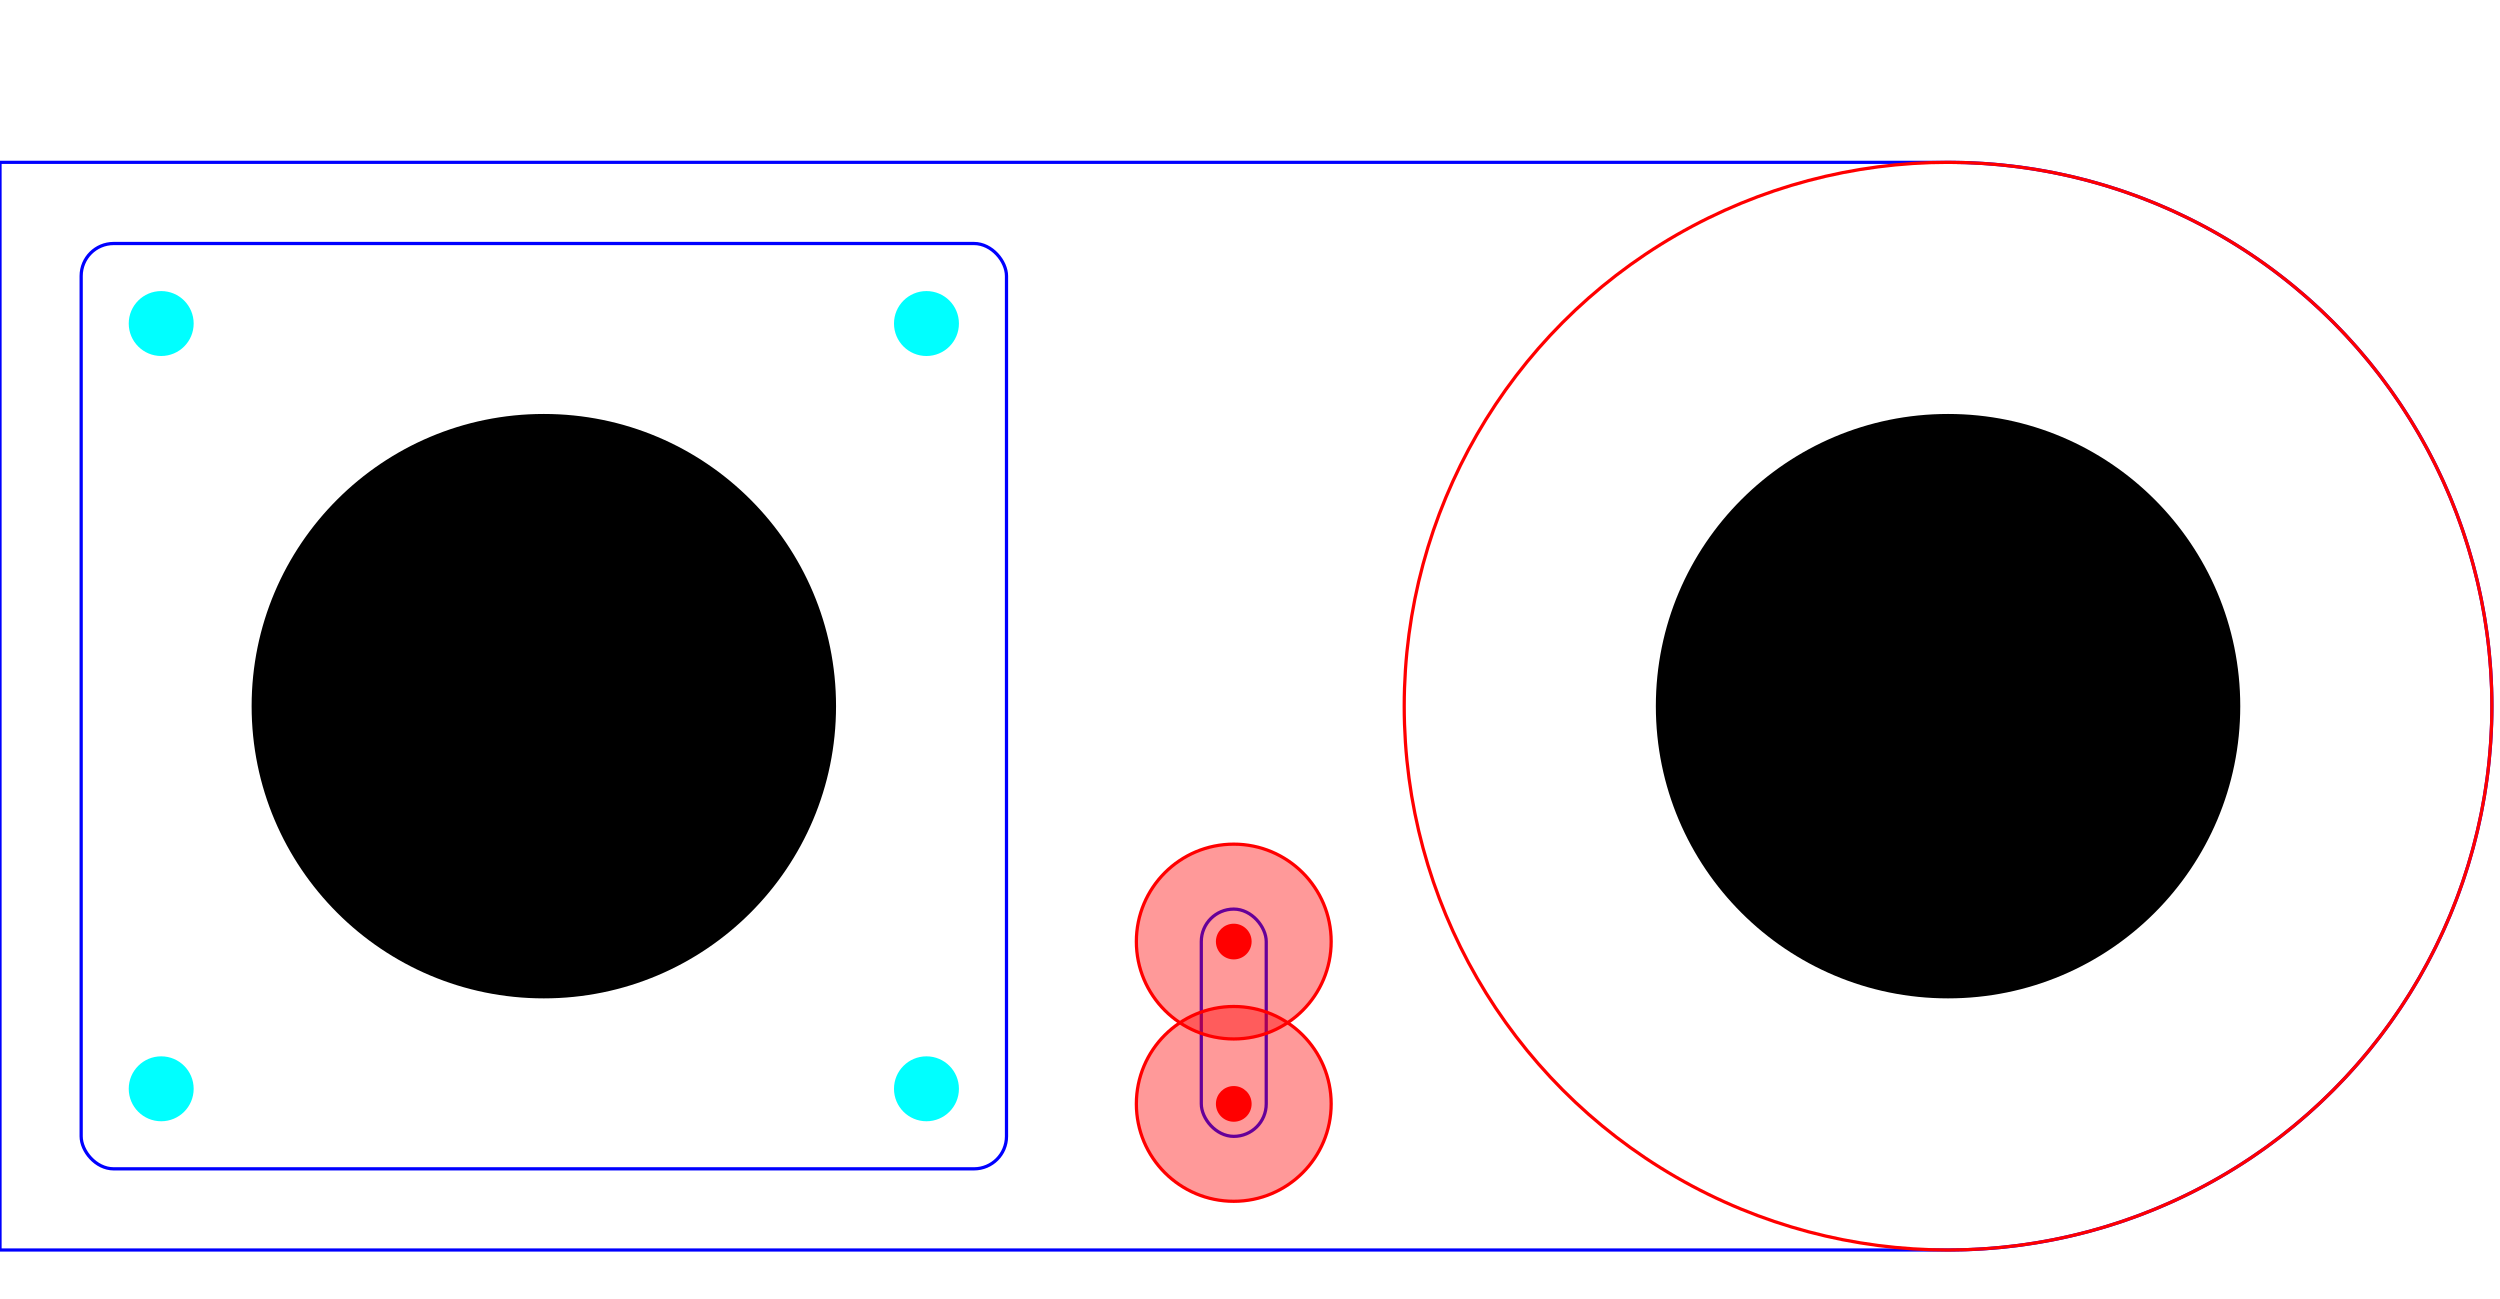 <?xml version="1.0" encoding="UTF-8" standalone="no"?>
<svg version="1.1" width="154mm" height="80mm" viewBox="0 0 154 80" id="unitmat-cnc-kit" xmlns="http://www.w3.org/2000/svg" xmlns:svg="http://www.w3.org/2000/svg">
	
  <defs id="defs">
    <circle id="motor_screw_4.0mm"  style="fill:#00ffff;fill-opacity:1.0"  cx="0" cy="0" r="2.0" />
  </defs>
	
  <g id="root" transform="translate(0 10)">	
    <path id="workpiece" d="M 0 0 h 120 a 1 1 0 1 1 0 67 h -120  z" 
	     style="fill:none;stroke:blue; stroke-width:0.2"/>
    
	<!-- servo motor -->
	<g id="motor" transform="translate(5 5)">
	  <rect id="motor_base" x="0" y="0" width="57" height="57" rx="2" ry="2" style="fill:none;stroke:blue;stroke-width:0.2"	/> 
	  <g transform="translate(28.5 28.5)">
	    <circle id="motor_hole" cx="0" cy="0" r="18"/>
	    <use href="#motor_screw_4.0mm" transform="translate(23.57 23.57)"   id="motor_screw_3.0mm_NW" />
        <use href="#motor_screw_4.0mm" transform="translate(23.57 -23.57)"  id="motor_screw_3.0mm_NE" />
        <use href="#motor_screw_4.0mm" transform="translate(-23.57 -23.57)" id="motor_screw_3.0mm_SW" />
        <use href="#motor_screw_4.0mm" transform="translate(-23.57 23.57)"  id="motor_screw_3.0mm_SE" /> 
	  </g>
	</g>
	
	<!-- unimat spindle -->
	<g id="spindle" transform="translate(120 33.5)">
	  <!-- yeah, spindle diameter in 36 mm -->
	  <circle id="spindle_hole" cx="0" cy="0" r="18"/>
	  <circle id="spindle_reinforcement" cx="0" cy="0" r="33.5" 
	        style="fill:none;stroke:red; stroke-width:0.2"/>
	</g>
	
	<!-- belt-tightener -->
	<g transform="translate(74 46)">
	  <rect id="belt-tightener"  x="0" y="0" width="4" height="14" rx="2" ry="2" style="fill:none;stroke:blue;stroke-width:0.2"	/> 
	  <circle id="tightener" cx="2" cy="2" r="6" style="fill:red;fill-opacity:0.4;stroke:red; stroke-width:0.2"/>
	  <circle id="tightener-center" cx="2" cy="2" r="1" style="fill:red;stroke:red; stroke-width:0.2"/>
	  <circle id="tightener" cx="2" cy="12" r="6" style="fill:red;fill-opacity:0.4;stroke:red; stroke-width:0.2"/>
	  <circle id="tightener-center" cx="2" cy="12" r="1" style="fill:red;stroke:red; stroke-width:0.2"/>
	</g>
  </g>
</svg>
